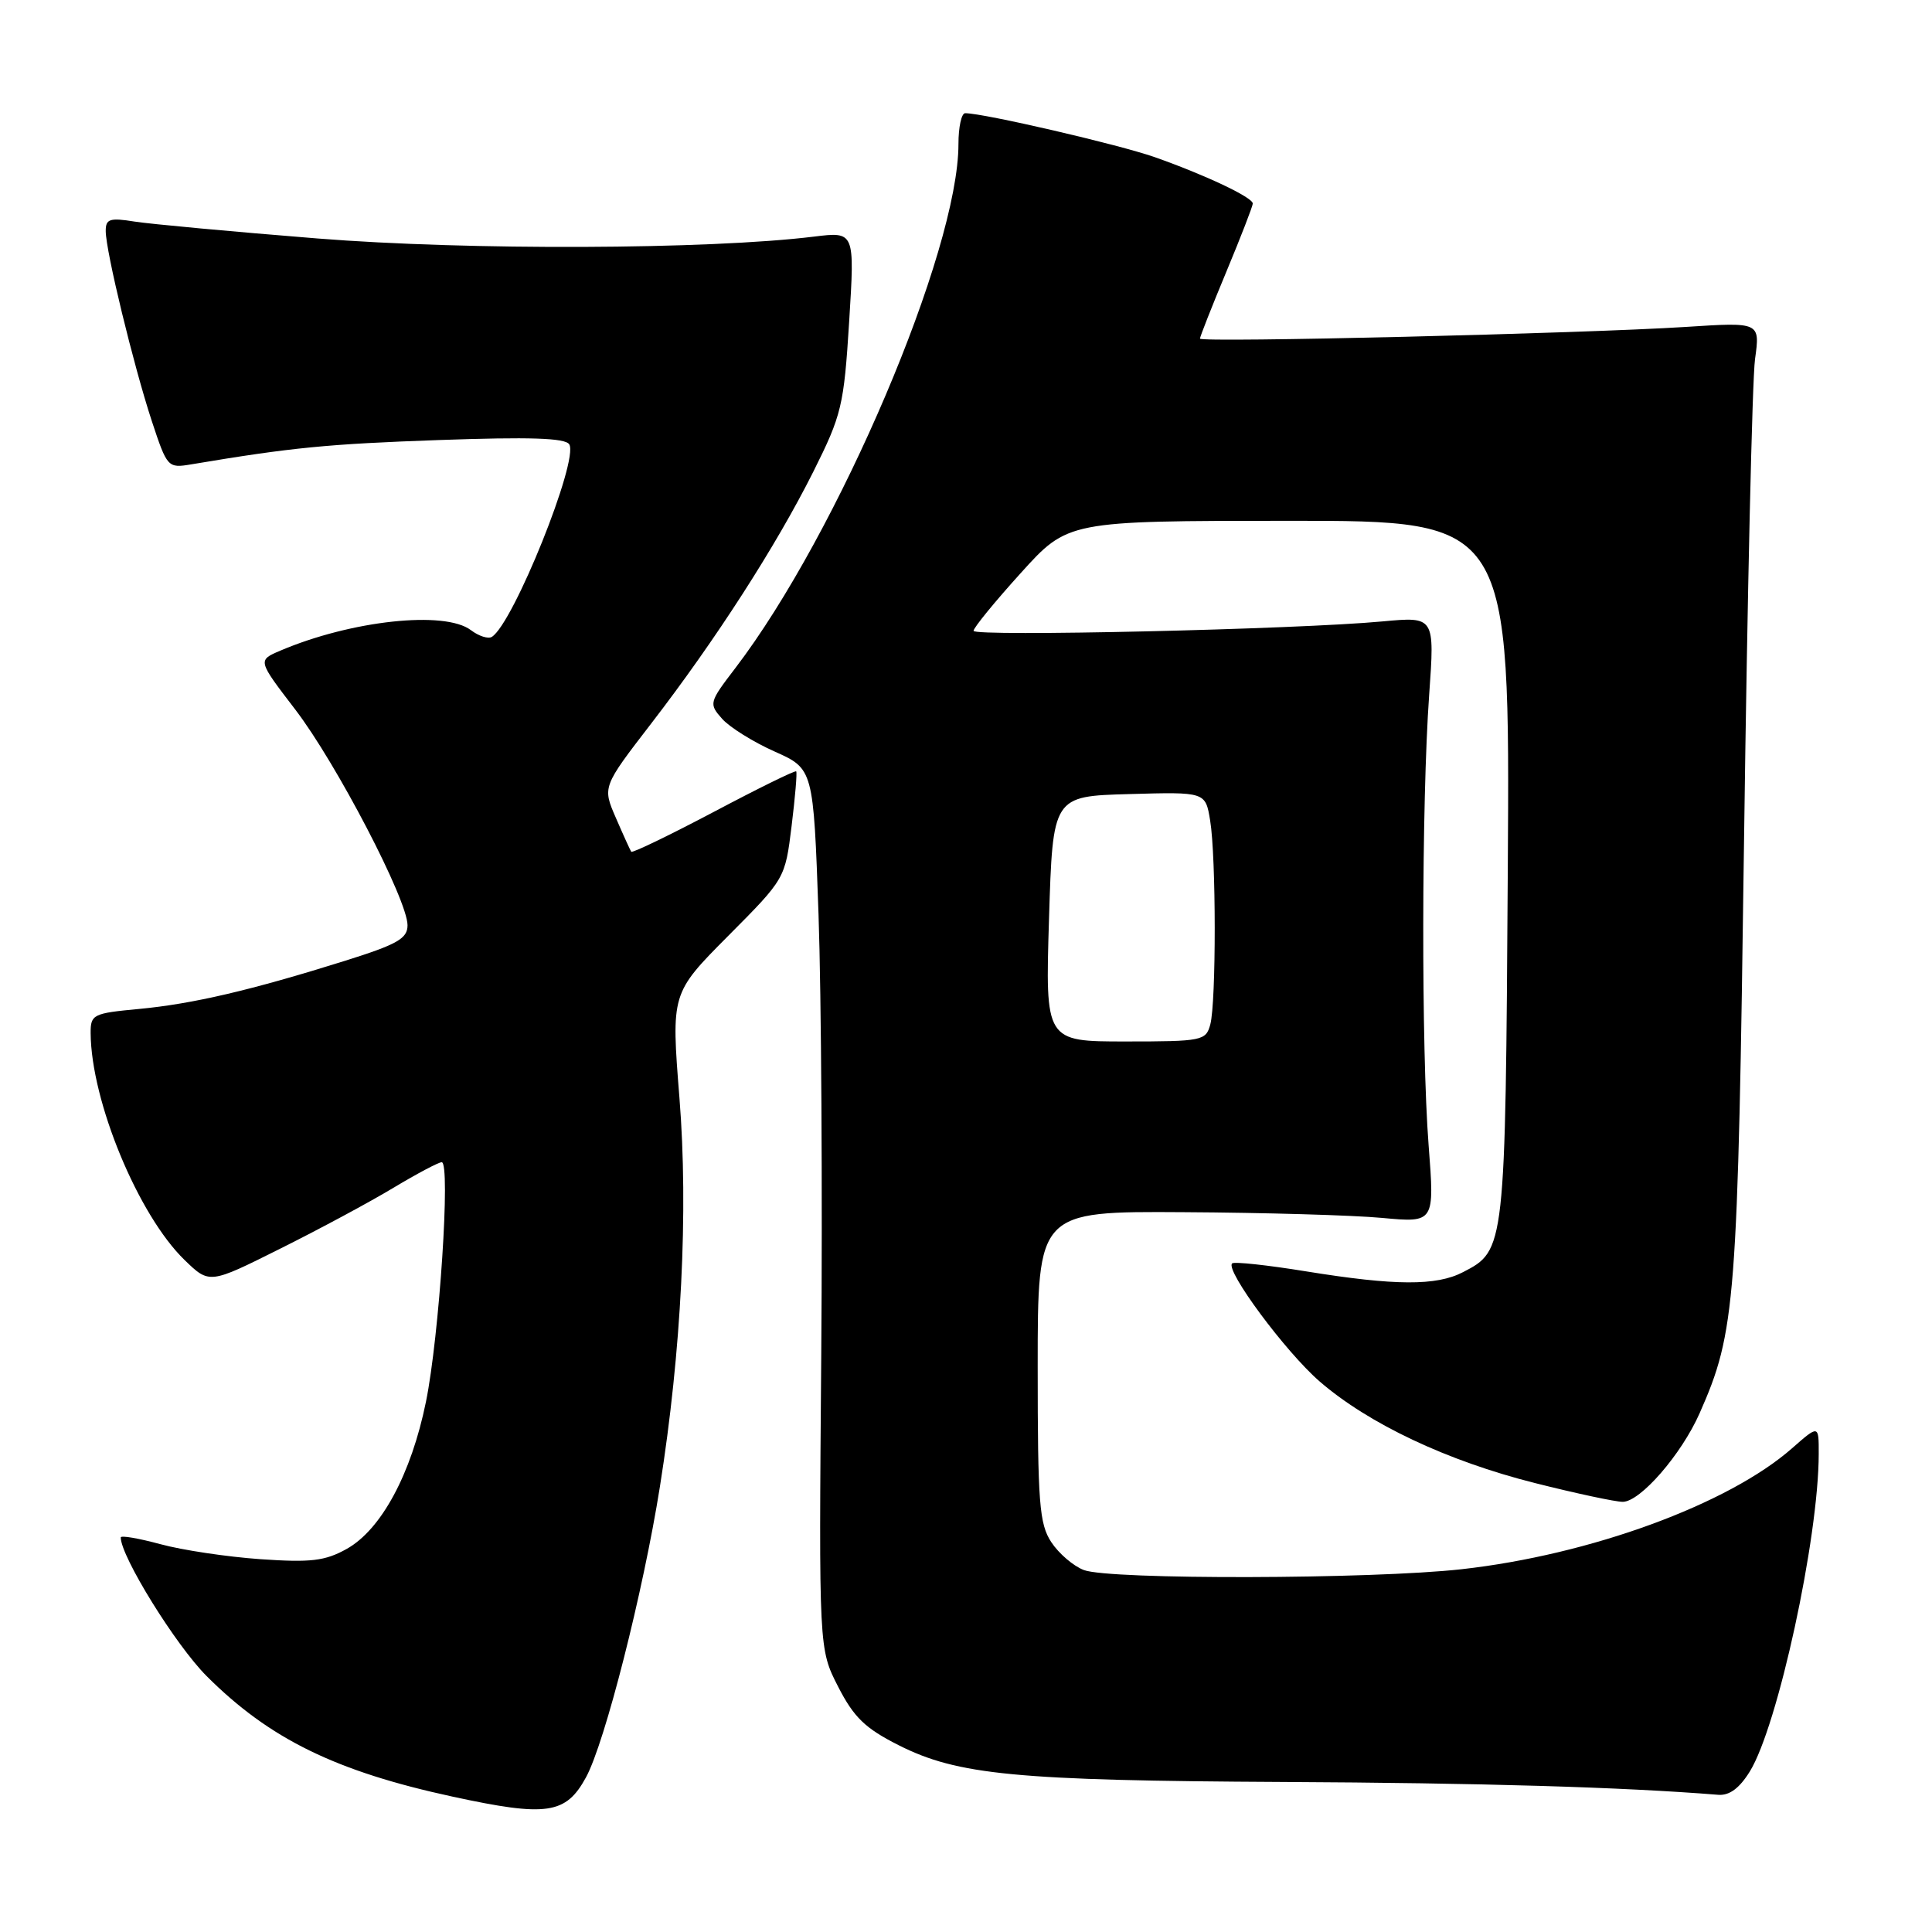 <?xml version="1.0" encoding="UTF-8" standalone="no"?>
<!DOCTYPE svg PUBLIC "-//W3C//DTD SVG 1.1//EN" "http://www.w3.org/Graphics/SVG/1.1/DTD/svg11.dtd" >
<svg xmlns="http://www.w3.org/2000/svg" xmlns:xlink="http://www.w3.org/1999/xlink" version="1.1" viewBox="0 0 256 256">
 <g >
 <path fill="currentColor"
d=" M 77.65 235.50 C 80.15 230.92 85.22 210.97 87.44 197.00 C 90.29 179.05 91.23 160.45 90.03 145.48 C 88.93 131.62 88.93 131.62 96.48 124.02 C 104.03 116.43 104.03 116.43 104.89 109.46 C 105.36 105.63 105.64 102.37 105.50 102.21 C 105.37 102.05 100.45 104.47 94.58 107.58 C 88.70 110.68 83.78 113.06 83.64 112.86 C 83.51 112.66 82.59 110.65 81.61 108.38 C 79.82 104.27 79.82 104.27 86.28 95.88 C 94.82 84.80 102.84 72.34 107.77 62.50 C 111.53 54.98 111.82 53.78 112.52 42.59 C 113.26 30.69 113.26 30.69 107.88 31.35 C 93.90 33.07 62.05 33.19 42.08 31.60 C 30.84 30.70 19.93 29.69 17.83 29.36 C 14.53 28.83 14.00 29.01 14.01 30.62 C 14.02 33.30 17.68 48.37 20.11 55.78 C 22.15 61.95 22.23 62.05 25.34 61.53 C 38.68 59.29 43.44 58.83 58.10 58.31 C 70.21 57.88 74.90 58.03 75.43 58.88 C 76.72 60.97 68.01 82.64 65.17 84.39 C 64.69 84.69 63.44 84.29 62.40 83.50 C 58.93 80.87 46.54 82.21 37.13 86.22 C 34.13 87.50 34.13 87.50 39.11 94.00 C 44.56 101.11 54.00 119.24 54.00 122.60 C 54.00 124.36 52.66 125.13 45.75 127.30 C 33.26 131.22 25.54 133.02 18.44 133.69 C 12.32 134.26 12.00 134.42 12.01 136.89 C 12.07 145.91 18.31 161.00 24.45 166.95 C 27.75 170.15 27.75 170.15 37.12 165.46 C 42.28 162.89 49.03 159.26 52.13 157.39 C 55.23 155.53 58.11 154.00 58.53 154.00 C 59.73 154.00 58.21 177.07 56.44 185.75 C 54.49 195.32 50.51 202.70 45.92 205.25 C 43.06 206.84 41.19 207.06 34.50 206.60 C 30.10 206.29 24.14 205.40 21.25 204.61 C 18.36 203.83 16.00 203.42 16.00 203.72 C 16.00 206.24 23.28 217.99 27.38 222.09 C 35.70 230.41 44.47 234.71 60.00 238.07 C 72.48 240.77 74.98 240.40 77.65 235.50 Z  M 231.86 234.73 C 235.57 228.72 240.98 203.83 240.99 192.65 C 241.00 188.79 241.00 188.79 237.45 191.91 C 228.99 199.34 210.69 206.03 193.67 207.93 C 181.76 209.26 147.02 209.34 143.62 208.04 C 142.24 207.52 140.29 205.85 139.30 204.34 C 137.71 201.92 137.50 199.16 137.50 181.05 C 137.50 160.50 137.50 160.50 156.84 160.62 C 167.48 160.68 179.32 161.02 183.14 161.38 C 190.09 162.02 190.09 162.02 189.30 151.76 C 188.32 139.17 188.36 106.18 189.37 92.10 C 190.11 81.70 190.11 81.70 183.20 82.34 C 171.88 83.40 129.00 84.38 129.00 83.59 C 129.00 83.18 131.81 79.74 135.25 75.94 C 141.50 69.02 141.50 69.02 170.79 69.01 C 200.08 69.00 200.08 69.00 199.79 115.25 C 199.47 165.52 199.46 165.68 193.85 168.57 C 190.33 170.40 184.84 170.37 173.11 168.47 C 167.95 167.63 163.51 167.15 163.26 167.41 C 162.33 168.33 170.35 179.14 174.86 183.05 C 181.34 188.66 191.78 193.59 203.38 196.51 C 208.81 197.88 214.05 199.00 215.02 199.00 C 217.34 199.00 222.79 192.73 225.20 187.28 C 229.99 176.45 230.27 172.80 231.10 111.00 C 231.53 78.83 232.18 50.29 232.55 47.59 C 233.23 42.68 233.23 42.68 223.36 43.32 C 209.74 44.19 159.00 45.42 159.00 44.87 C 159.00 44.63 160.57 40.63 162.50 36.00 C 164.43 31.37 166.00 27.30 166.00 26.97 C 166.00 26.16 159.70 23.18 153.00 20.82 C 148.20 19.14 130.36 15.00 127.89 15.00 C 127.40 15.00 127.00 16.84 127.00 19.08 C 127.00 33.25 111.08 70.64 97.44 88.52 C 93.95 93.08 93.91 93.24 95.68 95.24 C 96.68 96.37 99.81 98.32 102.64 99.58 C 107.78 101.88 107.78 101.88 108.46 121.19 C 108.83 131.81 108.99 158.05 108.82 179.50 C 108.50 218.51 108.50 218.51 111.06 223.50 C 113.14 227.56 114.64 229.01 119.06 231.24 C 126.89 235.20 134.63 235.94 170.00 236.12 C 196.23 236.25 215.01 236.80 227.67 237.82 C 229.15 237.94 230.48 236.96 231.86 234.73 Z  M 139.00 121.75 C 139.50 105.50 139.50 105.50 149.61 105.22 C 159.73 104.93 159.73 104.93 160.35 108.72 C 161.15 113.55 161.16 132.79 160.37 135.75 C 159.79 137.90 159.31 138.00 149.13 138.00 C 138.50 138.00 138.50 138.00 139.00 121.75 Z "/>
</g>
</svg>